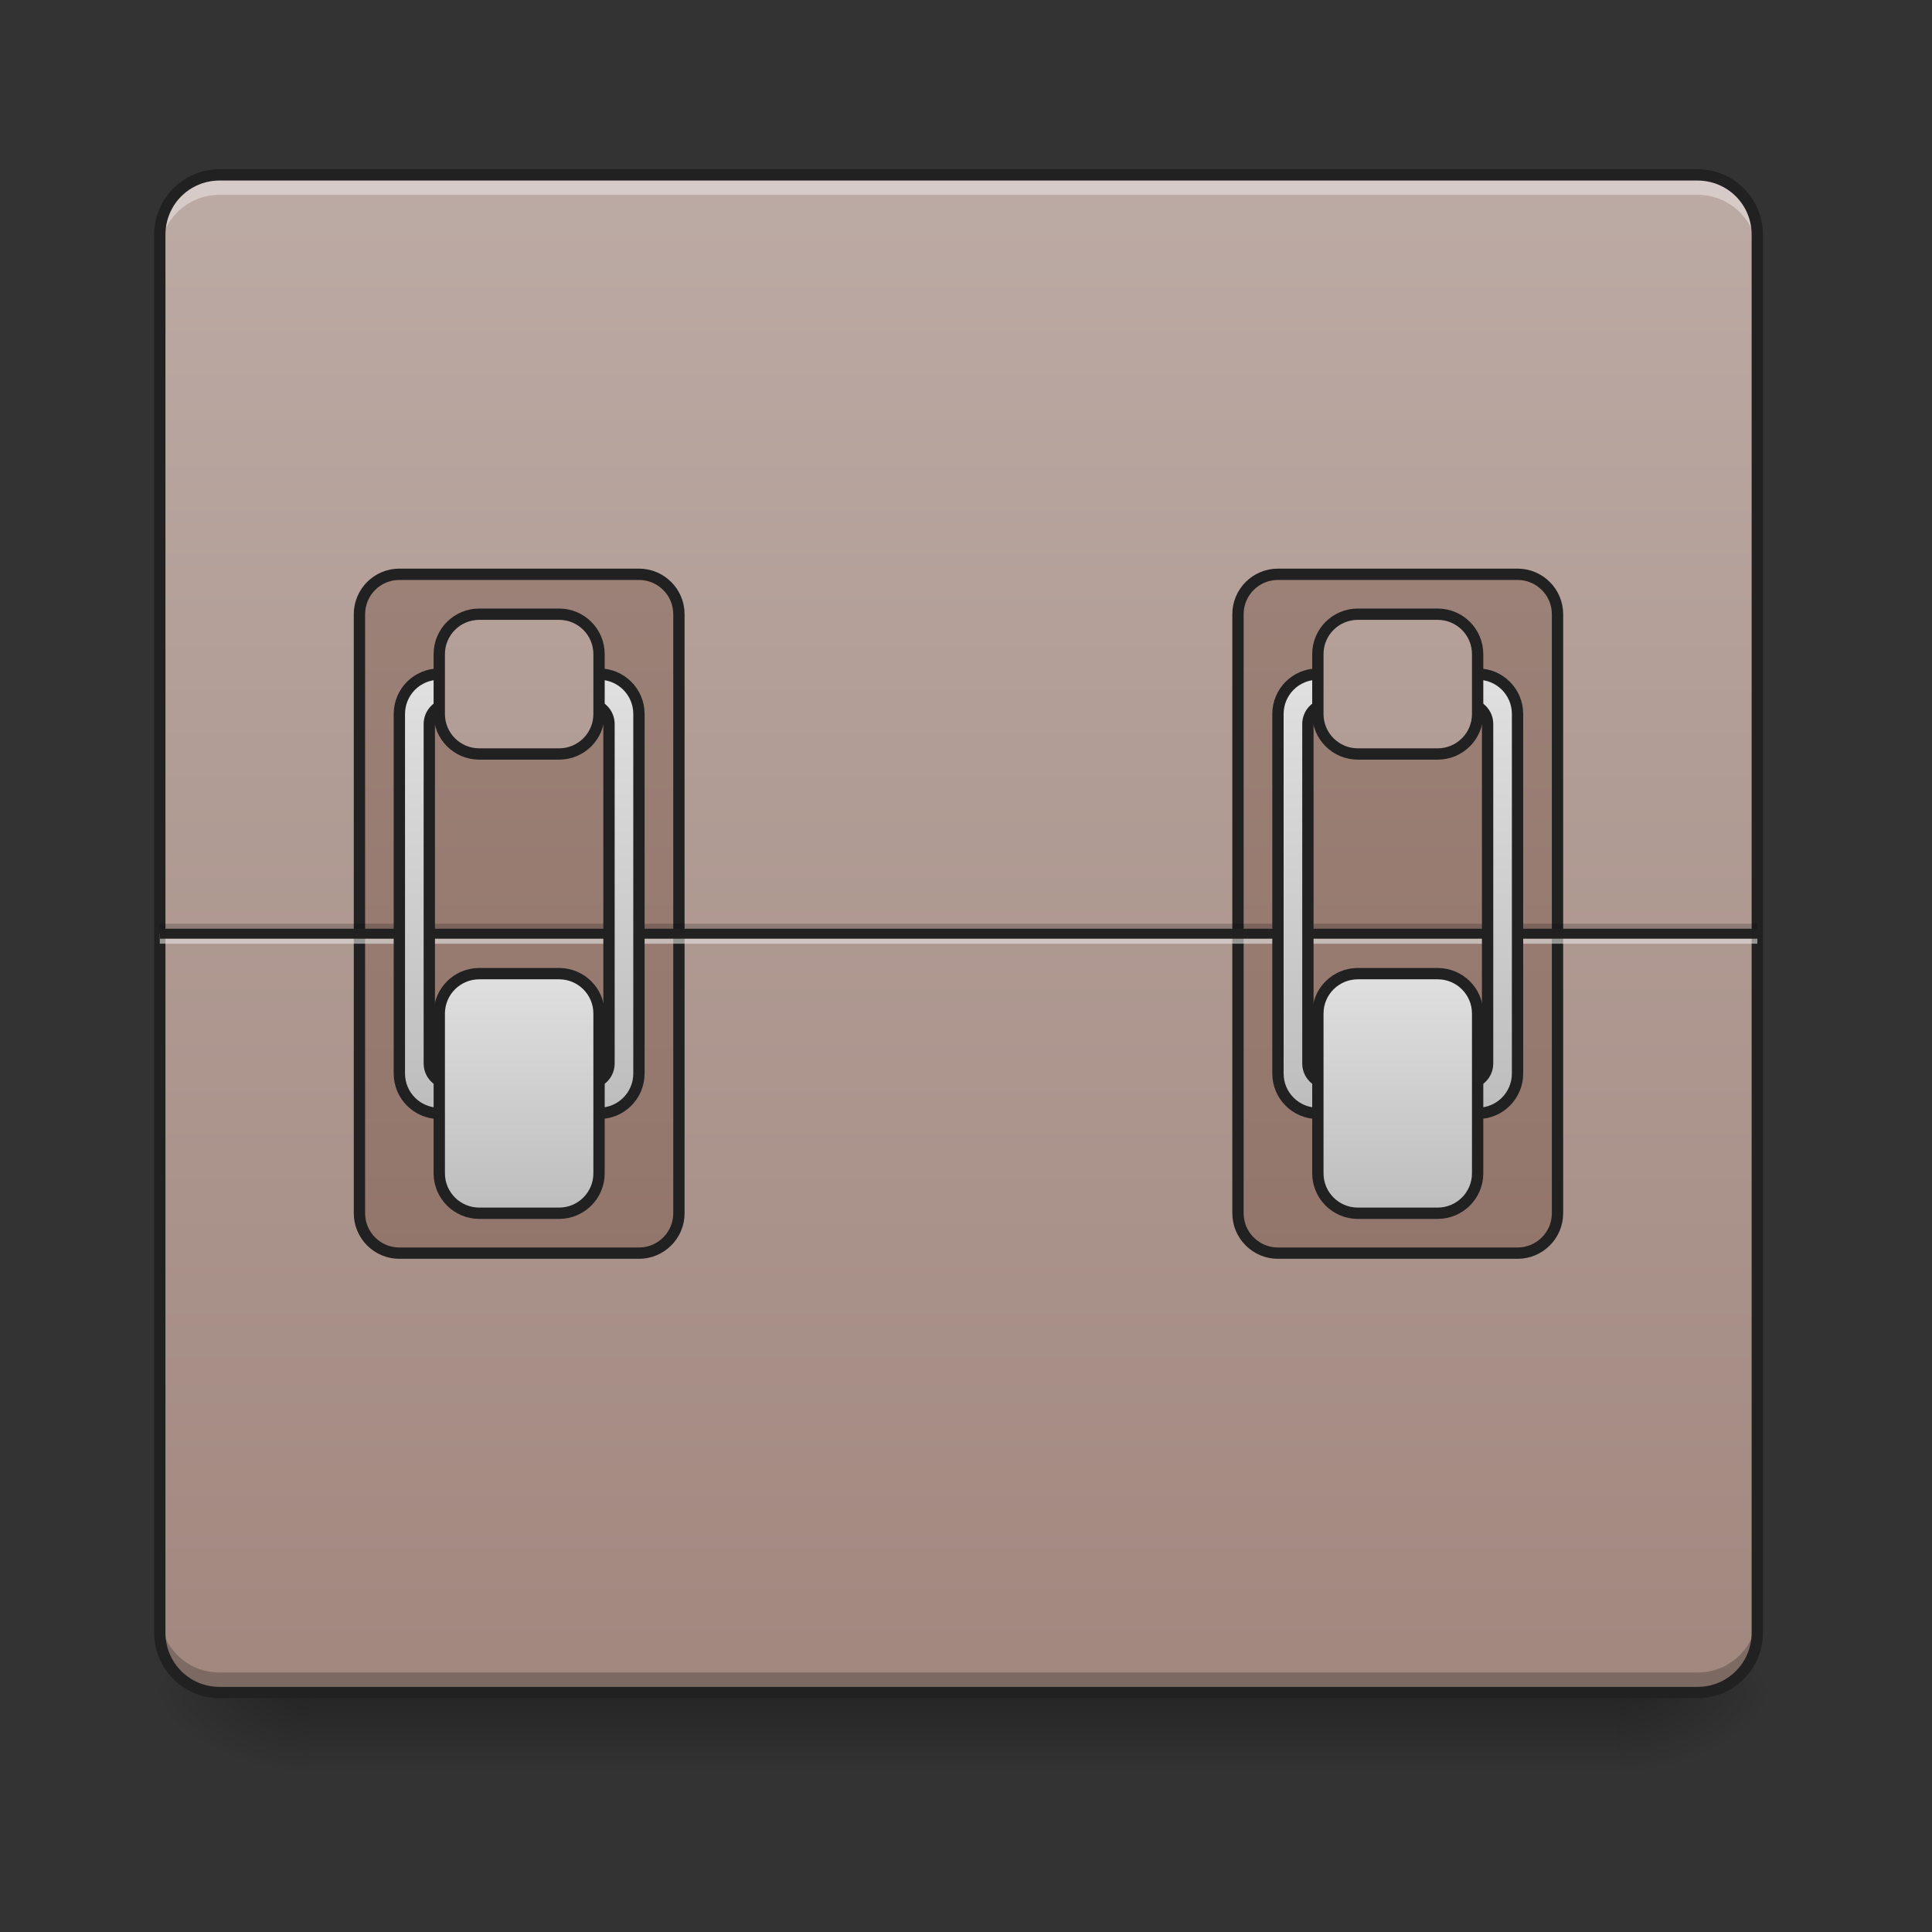 <?xml version="1.0" encoding="UTF-8"?>
<svg xmlns="http://www.w3.org/2000/svg" xmlns:xlink="http://www.w3.org/1999/xlink" width="128pt" height="128pt" viewBox="0 0 128 128" version="1.1">
<rect x="0" y="0" width="128" height="128" fill="#333333" stroke="none"/>
<defs>
<linearGradient id="linear0" gradientUnits="userSpaceOnUse" x1="254" y1="233.5" x2="254" y2="254.667" gradientTransform="matrix(0.25,0,0,0.25,-0,53.755)">
<stop offset="0" style="stop-color:rgb(0%,0%,0%);stop-opacity:0.275;"/>
<stop offset="1" style="stop-color:rgb(0%,0%,0%);stop-opacity:0;"/>
</linearGradient>
<radialGradient id="radial0" gradientUnits="userSpaceOnUse" cx="450.909" cy="189.579" fx="450.909" fy="189.579" r="21.167" gradientTransform="matrix(0,-0.313,-0.563,-0,212.492,254.381)">
<stop offset="0" style="stop-color:rgb(0%,0%,0%);stop-opacity:0.314;"/>
<stop offset="0.222" style="stop-color:rgb(0%,0%,0%);stop-opacity:0.275;"/>
<stop offset="1" style="stop-color:rgb(0%,0%,0%);stop-opacity:0;"/>
</radialGradient>
<radialGradient id="radial1" gradientUnits="userSpaceOnUse" cx="450.909" cy="189.579" fx="450.909" fy="189.579" r="21.167" gradientTransform="matrix(-0,0.313,0.563,0,-84.818,-30.11)">
<stop offset="0" style="stop-color:rgb(0%,0%,0%);stop-opacity:0.314;"/>
<stop offset="0.222" style="stop-color:rgb(0%,0%,0%);stop-opacity:0.275;"/>
<stop offset="1" style="stop-color:rgb(0%,0%,0%);stop-opacity:0;"/>
</radialGradient>
<radialGradient id="radial2" gradientUnits="userSpaceOnUse" cx="450.909" cy="189.579" fx="450.909" fy="189.579" r="21.167" gradientTransform="matrix(-0,-0.313,0.563,-0,-84.818,254.381)">
<stop offset="0" style="stop-color:rgb(0%,0%,0%);stop-opacity:0.314;"/>
<stop offset="0.222" style="stop-color:rgb(0%,0%,0%);stop-opacity:0.275;"/>
<stop offset="1" style="stop-color:rgb(0%,0%,0%);stop-opacity:0;"/>
</radialGradient>
<radialGradient id="radial3" gradientUnits="userSpaceOnUse" cx="450.909" cy="189.579" fx="450.909" fy="189.579" r="21.167" gradientTransform="matrix(0,0.313,-0.563,0,212.492,-30.11)">
<stop offset="0" style="stop-color:rgb(0%,0%,0%);stop-opacity:0.314;"/>
<stop offset="0.222" style="stop-color:rgb(0%,0%,0%);stop-opacity:0.275;"/>
<stop offset="1" style="stop-color:rgb(0%,0%,0%);stop-opacity:0;"/>
</radialGradient>
<linearGradient id="linear1" gradientUnits="userSpaceOnUse" x1="254" y1="-168.667" x2="254" y2="233.5" gradientTransform="matrix(0.25,0,0,0.25,0,53.755)">
<stop offset="0" style="stop-color:rgb(73.725%,66.667%,64.314%);stop-opacity:1;"/>
<stop offset="1" style="stop-color:rgb(63.137%,53.333%,49.804%);stop-opacity:1;"/>
</linearGradient>
<linearGradient id="linear2" gradientUnits="userSpaceOnUse" x1="148.167" y1="-168.667" x2="148.167" y2="233.5" gradientTransform="matrix(1,0,0,1,-31.75,0)">
<stop offset="0" style="stop-color:rgb(63.137%,53.333%,49.804%);stop-opacity:1;"/>
<stop offset="1" style="stop-color:rgb(55.294%,43.137%,38.824%);stop-opacity:1;"/>
</linearGradient>
<linearGradient id="linear3" gradientUnits="userSpaceOnUse" x1="148.167" y1="-168.667" x2="148.167" y2="233.5" gradientTransform="matrix(1,0,0,1,201.083,0)">
<stop offset="0" style="stop-color:rgb(63.137%,53.333%,49.804%);stop-opacity:1;"/>
<stop offset="1" style="stop-color:rgb(55.294%,43.137%,38.824%);stop-opacity:1;"/>
</linearGradient>
<linearGradient id="linear4" gradientUnits="userSpaceOnUse" x1="960" y1="1115.118" x2="960" y2="675.118" gradientTransform="matrix(0.265,0,0,0.265,-116.417,-215)">
<stop offset="0" style="stop-color:rgb(74.118%,74.118%,74.118%);stop-opacity:1;"/>
<stop offset="1" style="stop-color:rgb(87.843%,87.843%,87.843%);stop-opacity:1;"/>
</linearGradient>
<linearGradient id="linear5" gradientUnits="userSpaceOnUse" x1="164.042" y1="64.167" x2="164.042" y2="0.667" gradientTransform="matrix(1,0,0,1,-21.167,42.333)">
<stop offset="0" style="stop-color:rgb(74.118%,74.118%,74.118%);stop-opacity:1;"/>
<stop offset="1" style="stop-color:rgb(87.843%,87.843%,87.843%);stop-opacity:1;"/>
</linearGradient>
<linearGradient id="linear6" gradientUnits="userSpaceOnUse" x1="158.75" y1="-115.75" x2="158.75" y2="286.417" gradientTransform="matrix(1,0,0,1,-21.167,-52.917)">
<stop offset="0" style="stop-color:rgb(73.725%,66.667%,64.314%);stop-opacity:1;"/>
<stop offset="1" style="stop-color:rgb(63.137%,53.333%,49.804%);stop-opacity:1;"/>
</linearGradient>
<linearGradient id="linear7" gradientUnits="userSpaceOnUse" x1="960" y1="1115.118" x2="960" y2="675.118" gradientTransform="matrix(0.265,0,0,0.265,116.417,-215)">
<stop offset="0" style="stop-color:rgb(74.118%,74.118%,74.118%);stop-opacity:1;"/>
<stop offset="1" style="stop-color:rgb(87.843%,87.843%,87.843%);stop-opacity:1;"/>
</linearGradient>
<linearGradient id="linear8" gradientUnits="userSpaceOnUse" x1="164.042" y1="64.167" x2="164.042" y2="0.667" gradientTransform="matrix(1,0,0,1,211.667,42.333)">
<stop offset="0" style="stop-color:rgb(74.118%,74.118%,74.118%);stop-opacity:1;"/>
<stop offset="1" style="stop-color:rgb(87.843%,87.843%,87.843%);stop-opacity:1;"/>
</linearGradient>
<linearGradient id="linear9" gradientUnits="userSpaceOnUse" x1="158.75" y1="-115.75" x2="158.75" y2="286.417" gradientTransform="matrix(1,0,0,1,211.667,-52.917)">
<stop offset="0" style="stop-color:rgb(73.725%,66.667%,64.314%);stop-opacity:1;"/>
<stop offset="1" style="stop-color:rgb(63.137%,53.333%,49.804%);stop-opacity:1;"/>
</linearGradient>
</defs>
<g id="surface1">
<path style=" stroke:none;fill-rule:nonzero;fill:rgb(0%,0%,0%);fill-opacity:0.196;" d="M 15.875 112.137 C 12.945 112.137 10.586 109.777 10.586 106.844 L 10.586 106.184 C 10.586 109.113 12.945 111.473 15.875 111.473 L 111.137 111.473 C 114.066 111.473 116.43 109.113 116.43 106.184 L 116.43 106.844 C 116.43 109.777 114.066 112.137 111.137 112.137 Z M 15.875 112.137 "/>
<path style=" stroke:none;fill-rule:nonzero;fill:url(#linear0);" d="M 20.508 112.137 L 107.168 112.137 L 107.168 117.43 L 20.508 117.43 Z M 20.508 112.137 "/>
<path style=" stroke:none;fill-rule:nonzero;fill:url(#radial0);" d="M 107.168 112.137 L 117.75 112.137 L 117.75 106.844 L 107.168 106.844 Z M 107.168 112.137 "/>
<path style=" stroke:none;fill-rule:nonzero;fill:url(#radial1);" d="M 20.508 112.137 L 9.922 112.137 L 9.922 117.43 L 20.508 117.43 Z M 20.508 112.137 "/>
<path style=" stroke:none;fill-rule:nonzero;fill:url(#radial2);" d="M 20.508 112.137 L 9.922 112.137 L 9.922 106.844 L 20.508 106.844 Z M 20.508 112.137 "/>
<path style=" stroke:none;fill-rule:nonzero;fill:url(#radial3);" d="M 107.168 112.137 L 117.75 112.137 L 117.75 117.43 L 107.168 117.43 Z M 107.168 112.137 "/>
<path style=" stroke:none;fill-rule:nonzero;fill:url(#linear1);" d="M 14.555 11.586 L 112.457 11.586 C 114.652 11.586 116.43 13.363 116.43 15.555 L 116.43 108.168 C 116.43 110.359 114.652 112.137 112.457 112.137 L 14.555 112.137 C 12.363 112.137 10.586 110.359 10.586 108.168 L 10.586 15.555 C 10.586 13.363 12.363 11.586 14.555 11.586 Z M 14.555 11.586 "/>
<path style=" stroke:none;fill-rule:nonzero;fill:rgb(100%,100%,100%);fill-opacity:0.392;" d="M 14.555 11.586 C 12.355 11.586 10.586 13.355 10.586 15.555 L 10.586 16.875 C 10.586 14.676 12.355 12.906 14.555 12.906 L 112.457 12.906 C 114.656 12.906 116.43 14.676 116.43 16.875 L 116.43 15.555 C 116.43 13.355 114.656 11.586 112.457 11.586 Z M 14.555 11.586 "/>
<path style=" stroke:none;fill-rule:nonzero;fill:rgb(1.961%,1.961%,1.961%);fill-opacity:0.235;" d="M 14.555 112.137 C 12.355 112.137 10.586 110.367 10.586 108.168 L 10.586 106.844 C 10.586 109.043 12.355 110.812 14.555 110.812 L 112.457 110.812 C 114.656 110.812 116.43 109.043 116.43 106.844 L 116.43 108.168 C 116.43 110.367 114.656 112.137 112.457 112.137 Z M 14.555 112.137 "/>
<path style=" stroke:none;fill-rule:nonzero;fill:rgb(12.941%,12.941%,12.941%);fill-opacity:1;" d="M 14.555 11.211 C 12.152 11.211 10.211 13.152 10.211 15.555 L 10.211 108.168 C 10.211 110.566 12.152 112.512 14.555 112.512 L 112.457 112.512 C 114.859 112.512 116.801 110.566 116.801 108.168 L 116.801 15.555 C 116.801 13.152 114.859 11.211 112.457 11.211 Z M 14.555 11.961 L 112.457 11.961 C 114.457 11.961 116.051 13.555 116.051 15.555 L 116.051 108.168 C 116.051 110.164 114.457 111.762 112.457 111.762 L 14.555 111.762 C 12.555 111.762 10.961 110.164 10.961 108.168 L 10.961 15.555 C 10.961 13.555 12.555 11.961 14.555 11.961 Z M 14.555 11.961 "/>
<path style="fill-rule:nonzero;fill:url(#linear2);stroke-width:3;stroke-linecap:round;stroke-linejoin:miter;stroke:rgb(12.941%,12.941%,12.941%);stroke-opacity:1;stroke-miterlimit:4;" d="M 105.834 -62.827 L 169.328 -62.827 C 175.171 -62.827 179.92 -58.093 179.92 -52.25 L 179.92 106.501 C 179.92 112.344 175.171 117.078 169.328 117.078 L 105.834 117.078 C 99.99 117.078 95.257 112.344 95.257 106.501 L 95.257 -52.25 C 95.257 -58.093 99.99 -62.827 105.834 -62.827 Z M 105.834 -62.827 " transform="matrix(0.25,0,0,0.25,0,53.755)"/>
<path style="fill-rule:nonzero;fill:url(#linear3);stroke-width:3;stroke-linecap:round;stroke-linejoin:miter;stroke:rgb(12.941%,12.941%,12.941%);stroke-opacity:1;stroke-miterlimit:4;" d="M 338.671 -62.827 L 402.165 -62.827 C 408.008 -62.827 412.757 -58.093 412.757 -52.25 L 412.757 106.501 C 412.757 112.344 408.008 117.078 402.165 117.078 L 338.671 117.078 C 332.828 117.078 328.078 112.344 328.078 106.501 L 328.078 -52.25 C 328.078 -58.093 332.828 -62.827 338.671 -62.827 Z M 338.671 -62.827 " transform="matrix(0.25,0,0,0.25,0,53.755)"/>
<path style=" stroke:none;fill-rule:nonzero;fill:rgb(0%,0%,0%);fill-opacity:0.196;" d="M 10.586 61.199 L 116.43 61.199 L 116.43 61.859 L 10.586 61.859 Z M 10.586 61.199 "/>
<path style=" stroke:none;fill-rule:nonzero;fill:rgb(90.196%,90.196%,90.196%);fill-opacity:0.588;" d="M 10.586 61.859 L 116.43 61.859 L 116.43 62.523 L 10.586 62.523 Z M 10.586 61.859 "/>
<path style=" stroke:none;fill-rule:nonzero;fill:rgb(12.941%,12.941%,12.941%);fill-opacity:0.992;" d="M 10.586 61.531 L 116.43 61.531 L 116.43 62.191 L 10.586 62.191 Z M 10.586 61.531 "/>
<path style="fill-rule:nonzero;fill:url(#linear4);stroke-width:3;stroke-linecap:round;stroke-linejoin:round;stroke:rgb(12.941%,12.941%,12.941%);stroke-opacity:1;stroke-miterlimit:4;" d="M 116.411 -36.376 C 110.552 -36.376 105.834 -31.658 105.834 -25.799 L 105.834 69.457 C 105.834 75.316 110.552 80.034 116.411 80.034 L 158.75 80.034 C 164.609 80.034 169.328 75.316 169.328 69.457 L 169.328 -25.799 C 169.328 -31.658 164.609 -36.376 158.75 -36.376 Z M 119.067 -28.44 L 156.11 -28.44 C 159.032 -28.44 161.391 -26.081 161.391 -23.143 L 161.391 66.817 C 161.391 69.738 159.032 72.098 156.11 72.098 L 119.067 72.098 C 116.13 72.098 113.77 69.738 113.77 66.817 L 113.77 -23.143 C 113.77 -26.081 116.13 -28.44 119.067 -28.44 Z M 119.067 -28.44 " transform="matrix(0.25,0,0,0.25,0,53.755)"/>
<path style="fill-rule:nonzero;fill:url(#linear5);stroke-width:3;stroke-linecap:round;stroke-linejoin:miter;stroke:rgb(12.941%,12.941%,12.941%);stroke-opacity:1;stroke-miterlimit:4;" d="M 127.003 43.007 L 148.173 43.007 C 154.017 43.007 158.75 47.741 158.75 53.584 L 158.75 95.923 C 158.75 101.767 154.017 106.501 148.173 106.501 L 127.003 106.501 C 121.16 106.501 116.411 101.767 116.411 95.923 L 116.411 53.584 C 116.411 47.741 121.16 43.007 127.003 43.007 Z M 127.003 43.007 " transform="matrix(0.25,0,0,0.25,0,53.755)"/>
<path style="fill-rule:nonzero;fill:url(#linear6);stroke-width:3;stroke-linecap:round;stroke-linejoin:miter;stroke:rgb(12.941%,12.941%,12.941%);stroke-opacity:1;stroke-miterlimit:4;" d="M 127.003 -52.25 L 148.173 -52.25 C 154.017 -52.25 158.75 -47.516 158.75 -41.673 L 158.75 -25.799 C 158.75 -19.941 154.017 -15.207 148.173 -15.207 L 127.003 -15.207 C 121.16 -15.207 116.411 -19.941 116.411 -25.799 L 116.411 -41.673 C 116.411 -47.516 121.16 -52.25 127.003 -52.25 Z M 127.003 -52.25 " transform="matrix(0.25,0,0,0.25,0,53.755)"/>
<path style="fill-rule:nonzero;fill:url(#linear7);stroke-width:3;stroke-linecap:round;stroke-linejoin:round;stroke:rgb(12.941%,12.941%,12.941%);stroke-opacity:1;stroke-miterlimit:4;" d="M 349.248 -36.376 C 343.389 -36.376 338.671 -31.658 338.671 -25.799 L 338.671 69.457 C 338.671 75.316 343.389 80.034 349.248 80.034 L 391.588 80.034 C 397.446 80.034 402.165 75.316 402.165 69.457 L 402.165 -25.799 C 402.165 -31.658 397.446 -36.376 391.588 -36.376 Z M 351.888 -28.44 L 388.932 -28.44 C 391.869 -28.44 394.228 -26.081 394.228 -23.143 L 394.228 66.817 C 394.228 69.738 391.869 72.098 388.932 72.098 L 351.888 72.098 C 348.967 72.098 346.608 69.738 346.608 66.817 L 346.608 -23.143 C 346.608 -26.081 348.967 -28.44 351.888 -28.44 Z M 351.888 -28.44 " transform="matrix(0.25,0,0,0.25,0,53.755)"/>
<path style="fill-rule:nonzero;fill:url(#linear8);stroke-width:3;stroke-linecap:round;stroke-linejoin:miter;stroke:rgb(12.941%,12.941%,12.941%);stroke-opacity:1;stroke-miterlimit:4;" d="M 359.841 43.007 L 380.995 43.007 C 386.838 43.007 391.588 47.741 391.588 53.584 L 391.588 95.923 C 391.588 101.767 386.838 106.501 380.995 106.501 L 359.841 106.501 C 353.982 106.501 349.248 101.767 349.248 95.923 L 349.248 53.584 C 349.248 47.741 353.982 43.007 359.841 43.007 Z M 359.841 43.007 " transform="matrix(0.25,0,0,0.25,0,53.755)"/>
<path style="fill-rule:nonzero;fill:url(#linear9);stroke-width:3;stroke-linecap:round;stroke-linejoin:miter;stroke:rgb(12.941%,12.941%,12.941%);stroke-opacity:1;stroke-miterlimit:4;" d="M 359.841 -52.25 L 380.995 -52.25 C 386.838 -52.25 391.588 -47.516 391.588 -41.673 L 391.588 -25.799 C 391.588 -19.941 386.838 -15.207 380.995 -15.207 L 359.841 -15.207 C 353.982 -15.207 349.248 -19.941 349.248 -25.799 L 349.248 -41.673 C 349.248 -47.516 353.982 -52.25 359.841 -52.25 Z M 359.841 -52.25 " transform="matrix(0.25,0,0,0.25,0,53.755)"/>
</g>
</svg>
